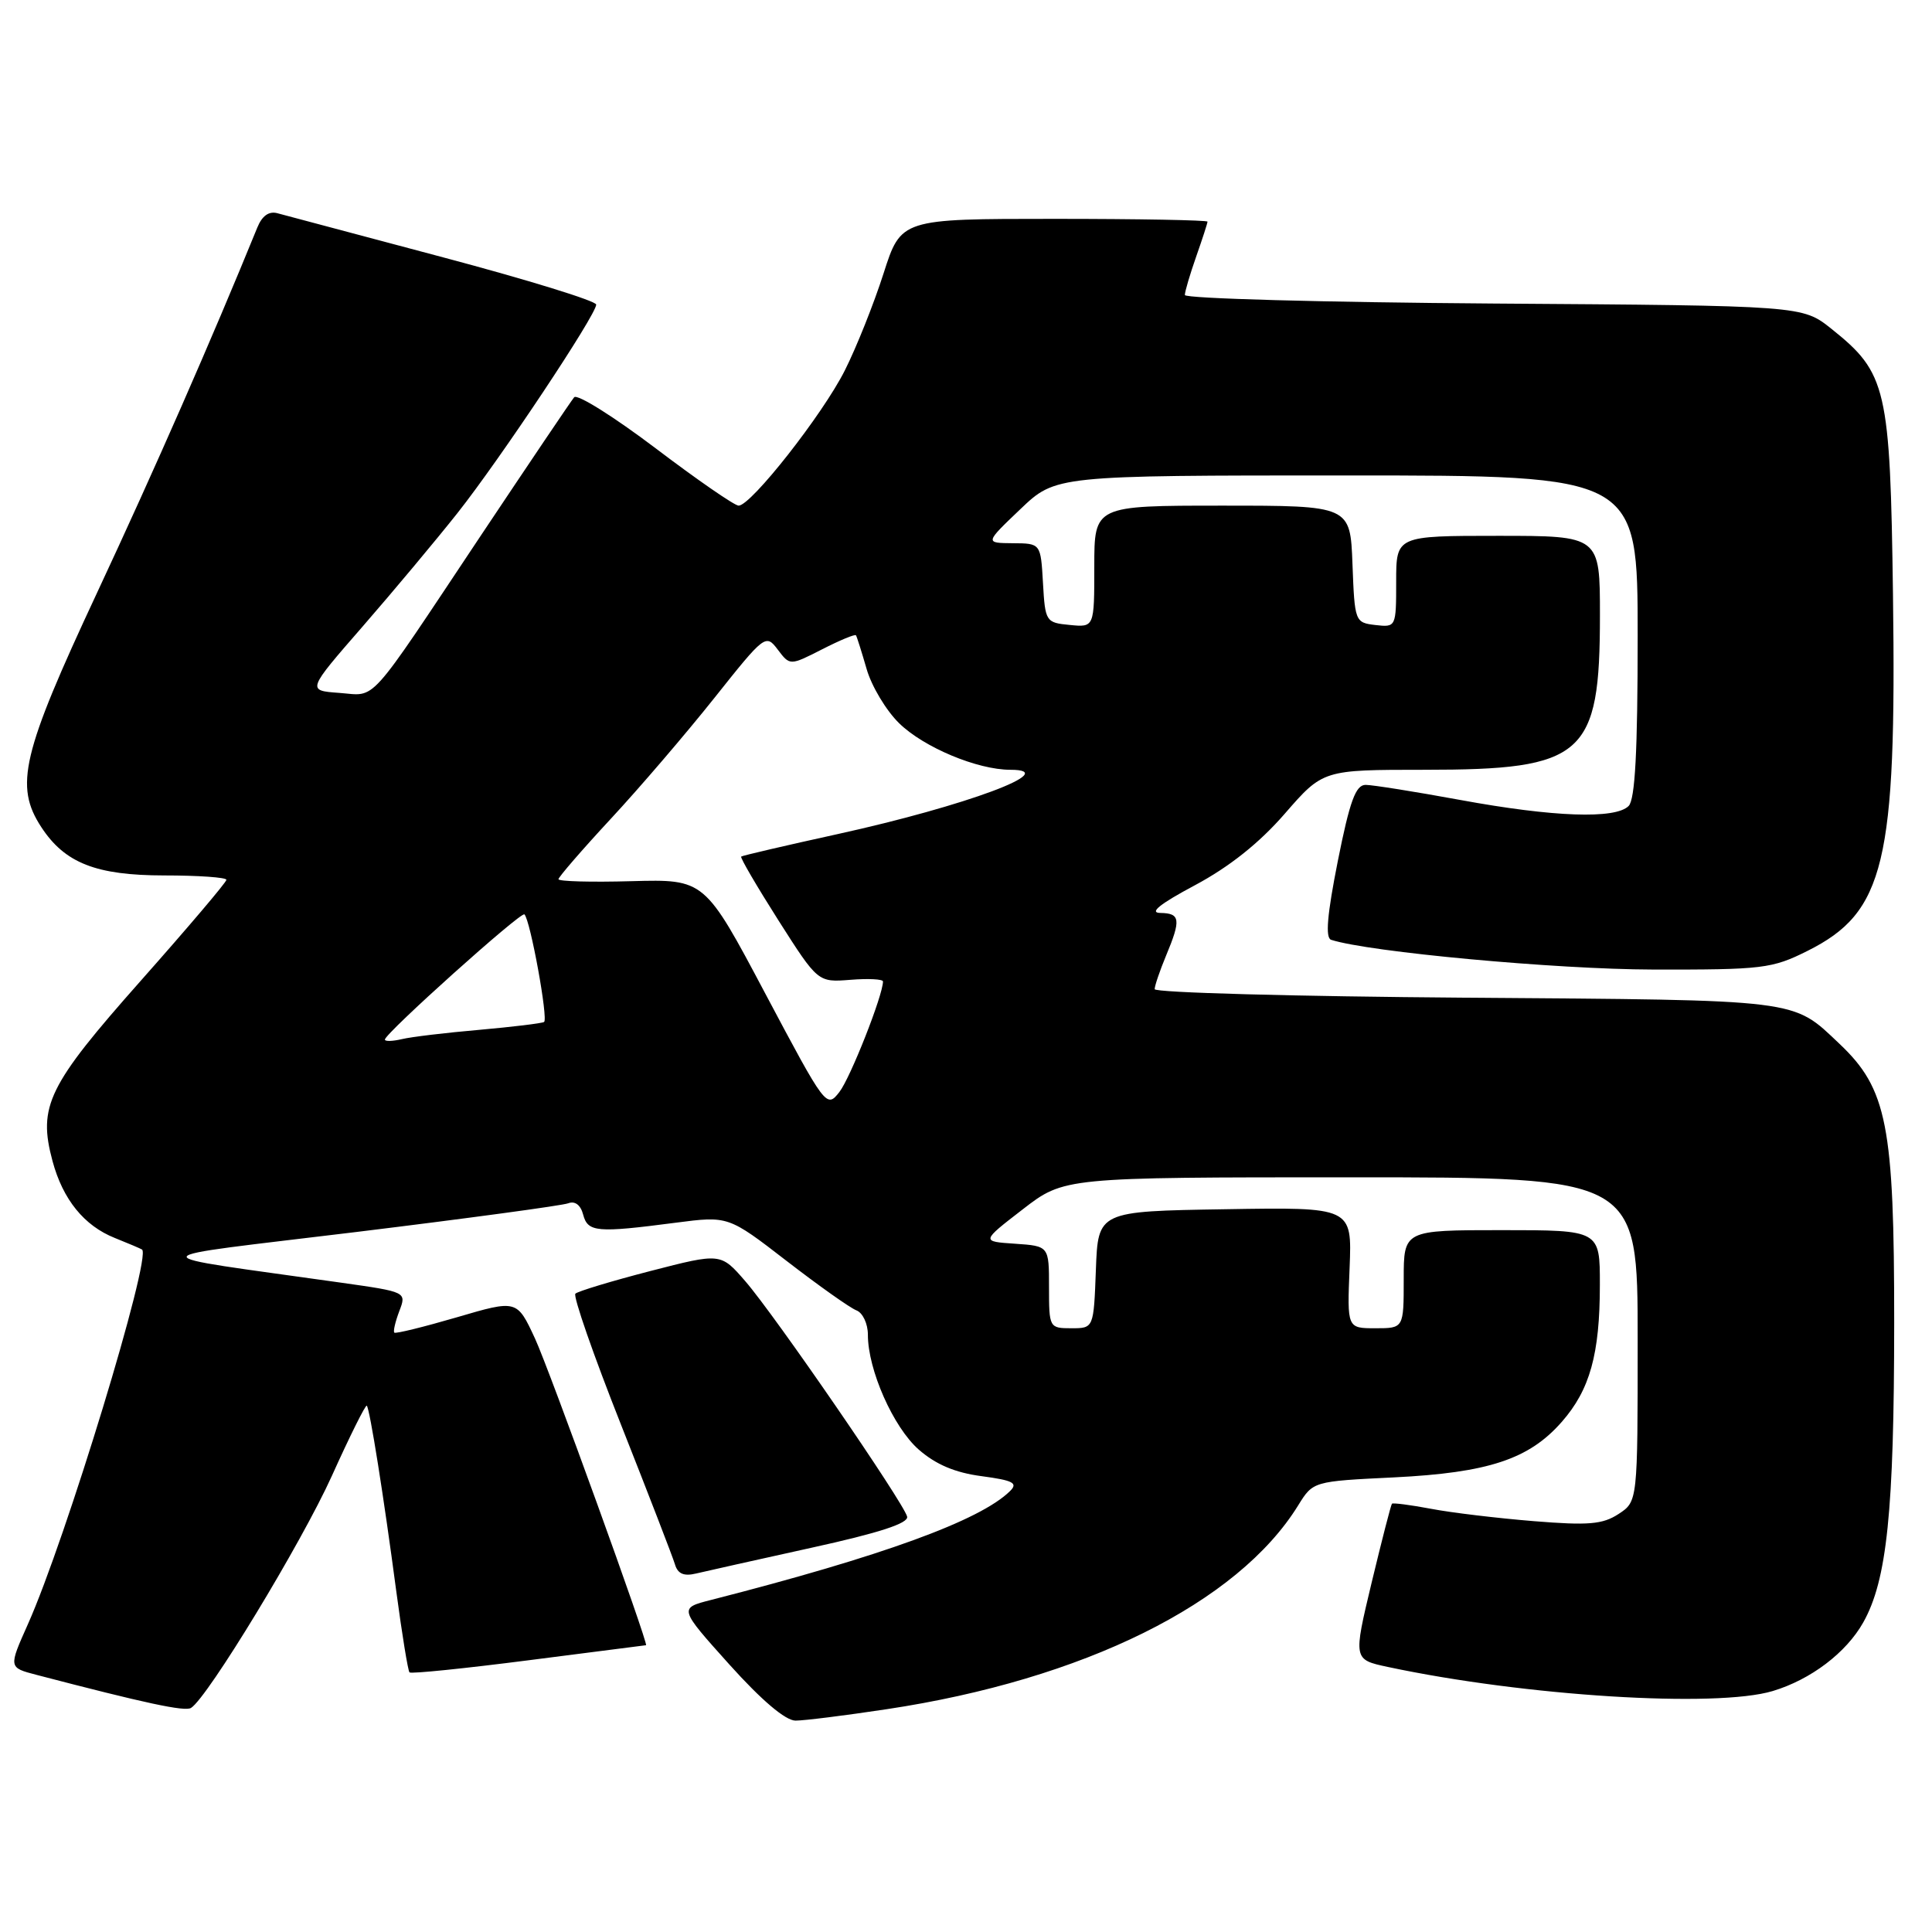 <?xml version="1.0" encoding="UTF-8" standalone="no"?>
<!DOCTYPE svg PUBLIC "-//W3C//DTD SVG 1.1//EN" "http://www.w3.org/Graphics/SVG/1.1/DTD/svg11.dtd" >
<svg xmlns="http://www.w3.org/2000/svg" xmlns:xlink="http://www.w3.org/1999/xlink" version="1.1" viewBox="0 0 256 256">
 <g >
 <path fill="currentColor"
d=" M 117.48 226.48 C 143.59 222.55 164.00 212.44 172.01 199.48 C 173.99 196.28 173.99 196.28 184.74 195.76 C 197.19 195.14 202.60 193.36 206.93 188.42 C 210.67 184.17 211.99 179.43 211.99 170.25 C 212.00 163.00 212.00 163.00 199.00 163.00 C 186.00 163.00 186.00 163.00 186.00 169.50 C 186.00 176.00 186.00 176.00 182.25 176.00 C 178.50 176.00 178.50 176.00 178.83 167.98 C 179.15 159.95 179.15 159.95 162.33 160.23 C 145.50 160.50 145.50 160.50 145.21 168.25 C 144.92 176.00 144.92 176.00 141.96 176.00 C 139.04 176.00 139.00 175.92 139.00 170.55 C 139.00 165.11 139.00 165.11 134.50 164.80 C 130.00 164.50 130.00 164.50 135.51 160.25 C 141.01 156.00 141.01 156.00 179.01 156.00 C 217.00 156.00 217.00 156.00 217.00 177.48 C 217.00 198.95 217.00 198.95 214.47 200.61 C 212.36 201.99 210.48 202.15 203.23 201.56 C 198.44 201.17 192.30 200.44 189.60 199.92 C 186.89 199.41 184.57 199.11 184.44 199.25 C 184.31 199.39 183.10 204.09 181.75 209.70 C 179.31 219.90 179.31 219.90 183.90 220.88 C 202.06 224.75 227.38 226.33 234.90 224.07 C 239.93 222.56 244.63 219.00 246.89 214.98 C 250.04 209.38 250.98 200.24 250.99 175.29 C 251.00 149.13 250.05 144.28 243.75 138.32 C 237.43 132.34 238.95 132.53 194.25 132.20 C 171.56 132.03 153.00 131.53 153.00 131.07 C 153.00 130.62 153.68 128.63 154.50 126.65 C 156.51 121.84 156.40 121.01 153.75 120.97 C 152.22 120.95 153.70 119.77 158.33 117.30 C 162.88 114.87 166.86 111.71 170.23 107.83 C 175.30 102.00 175.30 102.00 188.75 102.00 C 209.92 102.00 212.00 100.17 212.00 81.53 C 212.00 71.00 212.00 71.00 198.50 71.00 C 185.00 71.00 185.00 71.00 185.00 77.07 C 185.00 83.09 184.98 83.13 182.25 82.82 C 179.54 82.50 179.50 82.38 179.21 74.75 C 178.92 67.00 178.92 67.00 161.96 67.00 C 145.00 67.00 145.00 67.00 145.00 75.06 C 145.00 83.13 145.00 83.13 141.75 82.81 C 138.58 82.51 138.49 82.37 138.20 77.25 C 137.90 72.00 137.90 72.00 134.20 71.98 C 130.50 71.95 130.50 71.95 135.19 67.48 C 139.88 63.00 139.88 63.00 178.44 63.00 C 217.00 63.00 217.00 63.00 217.00 84.30 C 217.00 99.53 216.66 105.94 215.80 106.80 C 214.04 108.56 205.84 108.27 193.50 106.00 C 187.51 104.90 181.86 104.00 180.95 104.00 C 179.64 104.00 178.85 106.14 177.27 114.08 C 175.86 121.18 175.59 124.27 176.38 124.53 C 181.41 126.15 206.14 128.44 219.00 128.47 C 233.57 128.50 234.80 128.35 239.50 126.00 C 249.74 120.88 251.31 114.34 250.83 78.82 C 250.46 51.37 250.01 49.43 242.66 43.56 C 238.82 40.50 238.82 40.50 197.91 40.22 C 175.41 40.06 157.00 39.56 157.00 39.09 C 157.00 38.63 157.68 36.34 158.50 34.00 C 159.32 31.66 160.00 29.58 160.00 29.37 C 160.00 29.17 150.86 29.00 139.70 29.00 C 119.39 29.00 119.39 29.00 117.07 36.25 C 115.79 40.24 113.49 46.01 111.95 49.07 C 109.02 54.91 99.52 67.00 97.87 67.00 C 97.34 67.00 92.38 63.58 86.86 59.39 C 81.33 55.21 76.49 52.17 76.08 52.64 C 75.68 53.11 70.11 61.38 63.69 71.00 C 48.42 93.92 49.99 92.18 44.93 91.81 C 40.66 91.50 40.66 91.50 48.08 82.98 C 52.16 78.29 57.80 71.54 60.62 67.98 C 66.32 60.77 79.00 41.71 79.00 40.36 C 79.00 39.88 69.89 37.07 58.75 34.11 C 47.61 31.15 37.73 28.52 36.78 28.26 C 35.64 27.94 34.73 28.59 34.10 30.14 C 28.01 45.08 20.48 62.24 12.83 78.61 C 2.89 99.89 1.89 104.13 5.48 109.61 C 8.60 114.37 12.74 115.99 21.75 116.00 C 26.29 116.00 30.00 116.26 30.00 116.58 C 30.00 116.90 24.88 122.93 18.63 129.98 C 6.35 143.84 5.00 146.58 6.96 153.85 C 8.33 158.94 11.15 162.42 15.22 164.04 C 17.02 164.76 18.64 165.45 18.82 165.57 C 20.13 166.51 8.70 204.03 3.69 215.23 C 1.13 220.96 1.13 220.96 4.81 221.92 C 19.28 225.70 24.49 226.82 25.31 226.31 C 27.51 224.95 39.97 204.42 43.97 195.57 C 46.35 190.29 48.44 186.10 48.60 186.26 C 49.00 186.66 50.85 198.32 52.51 210.86 C 53.27 216.56 54.06 221.39 54.26 221.60 C 54.47 221.81 61.59 221.08 70.07 219.99 C 78.56 218.90 85.55 218.00 85.60 218.00 C 86.01 218.00 72.77 181.41 70.89 177.36 C 68.50 172.21 68.50 172.21 60.53 174.55 C 56.14 175.83 52.42 176.75 52.25 176.58 C 52.08 176.41 52.38 175.13 52.91 173.73 C 53.88 171.19 53.88 171.19 45.19 169.96 C 17.70 166.07 17.45 166.87 47.26 163.24 C 61.90 161.45 74.52 159.74 75.30 159.44 C 76.19 159.10 76.94 159.67 77.27 160.94 C 77.89 163.28 79.07 163.38 89.50 162.02 C 96.50 161.11 96.50 161.11 104.23 167.08 C 108.48 170.36 112.64 173.31 113.48 173.63 C 114.32 173.95 115.00 175.40 115.00 176.86 C 114.99 181.49 118.36 189.11 121.73 192.07 C 123.99 194.05 126.55 195.14 130.07 195.60 C 134.26 196.16 134.92 196.51 133.83 197.58 C 129.86 201.48 116.90 206.20 94.22 212.00 C 89.94 213.09 89.94 213.09 96.64 220.55 C 100.91 225.30 104.09 228.00 105.42 227.99 C 106.56 227.99 111.99 227.31 117.48 226.48 Z  M 107.50 205.09 C 116.49 203.12 120.41 201.84 120.20 200.96 C 119.76 199.14 102.65 174.24 98.75 169.76 C 95.50 166.01 95.50 166.01 86.17 168.42 C 81.03 169.75 76.57 171.10 76.24 171.42 C 75.92 171.75 78.63 179.55 82.28 188.76 C 85.92 197.97 89.14 206.30 89.43 207.27 C 89.80 208.54 90.61 208.89 92.23 208.50 C 93.48 208.20 100.35 206.67 107.50 205.09 Z  M 101.43 131.70 C 93.37 116.50 93.37 116.50 83.68 116.76 C 78.36 116.91 74.00 116.79 74.00 116.50 C 74.00 116.22 77.12 112.61 80.93 108.50 C 84.75 104.39 90.92 97.18 94.66 92.48 C 101.34 84.08 101.47 83.98 103.06 86.08 C 104.67 88.21 104.67 88.21 108.93 86.04 C 111.28 84.84 113.29 84.00 113.42 84.18 C 113.54 84.36 114.17 86.36 114.83 88.64 C 115.48 90.91 117.42 94.16 119.15 95.84 C 122.41 99.03 129.51 102.00 133.88 102.00 C 140.84 102.00 128.00 106.78 111.00 110.52 C 104.12 112.03 98.37 113.37 98.21 113.50 C 98.05 113.63 100.28 117.44 103.15 121.96 C 108.38 130.17 108.38 130.17 112.69 129.83 C 115.06 129.64 117.00 129.74 117.00 130.05 C 117.00 131.87 112.67 142.85 111.22 144.70 C 109.52 146.88 109.40 146.71 101.43 131.70 Z  M 51.00 137.75 C 51.00 136.94 69.06 120.73 69.49 121.16 C 70.28 121.94 72.67 135.09 72.09 135.42 C 71.76 135.60 67.90 136.07 63.50 136.46 C 59.10 136.84 54.49 137.39 53.25 137.69 C 52.01 137.98 51.00 138.01 51.00 137.75 Z "/>
</g>
</svg>